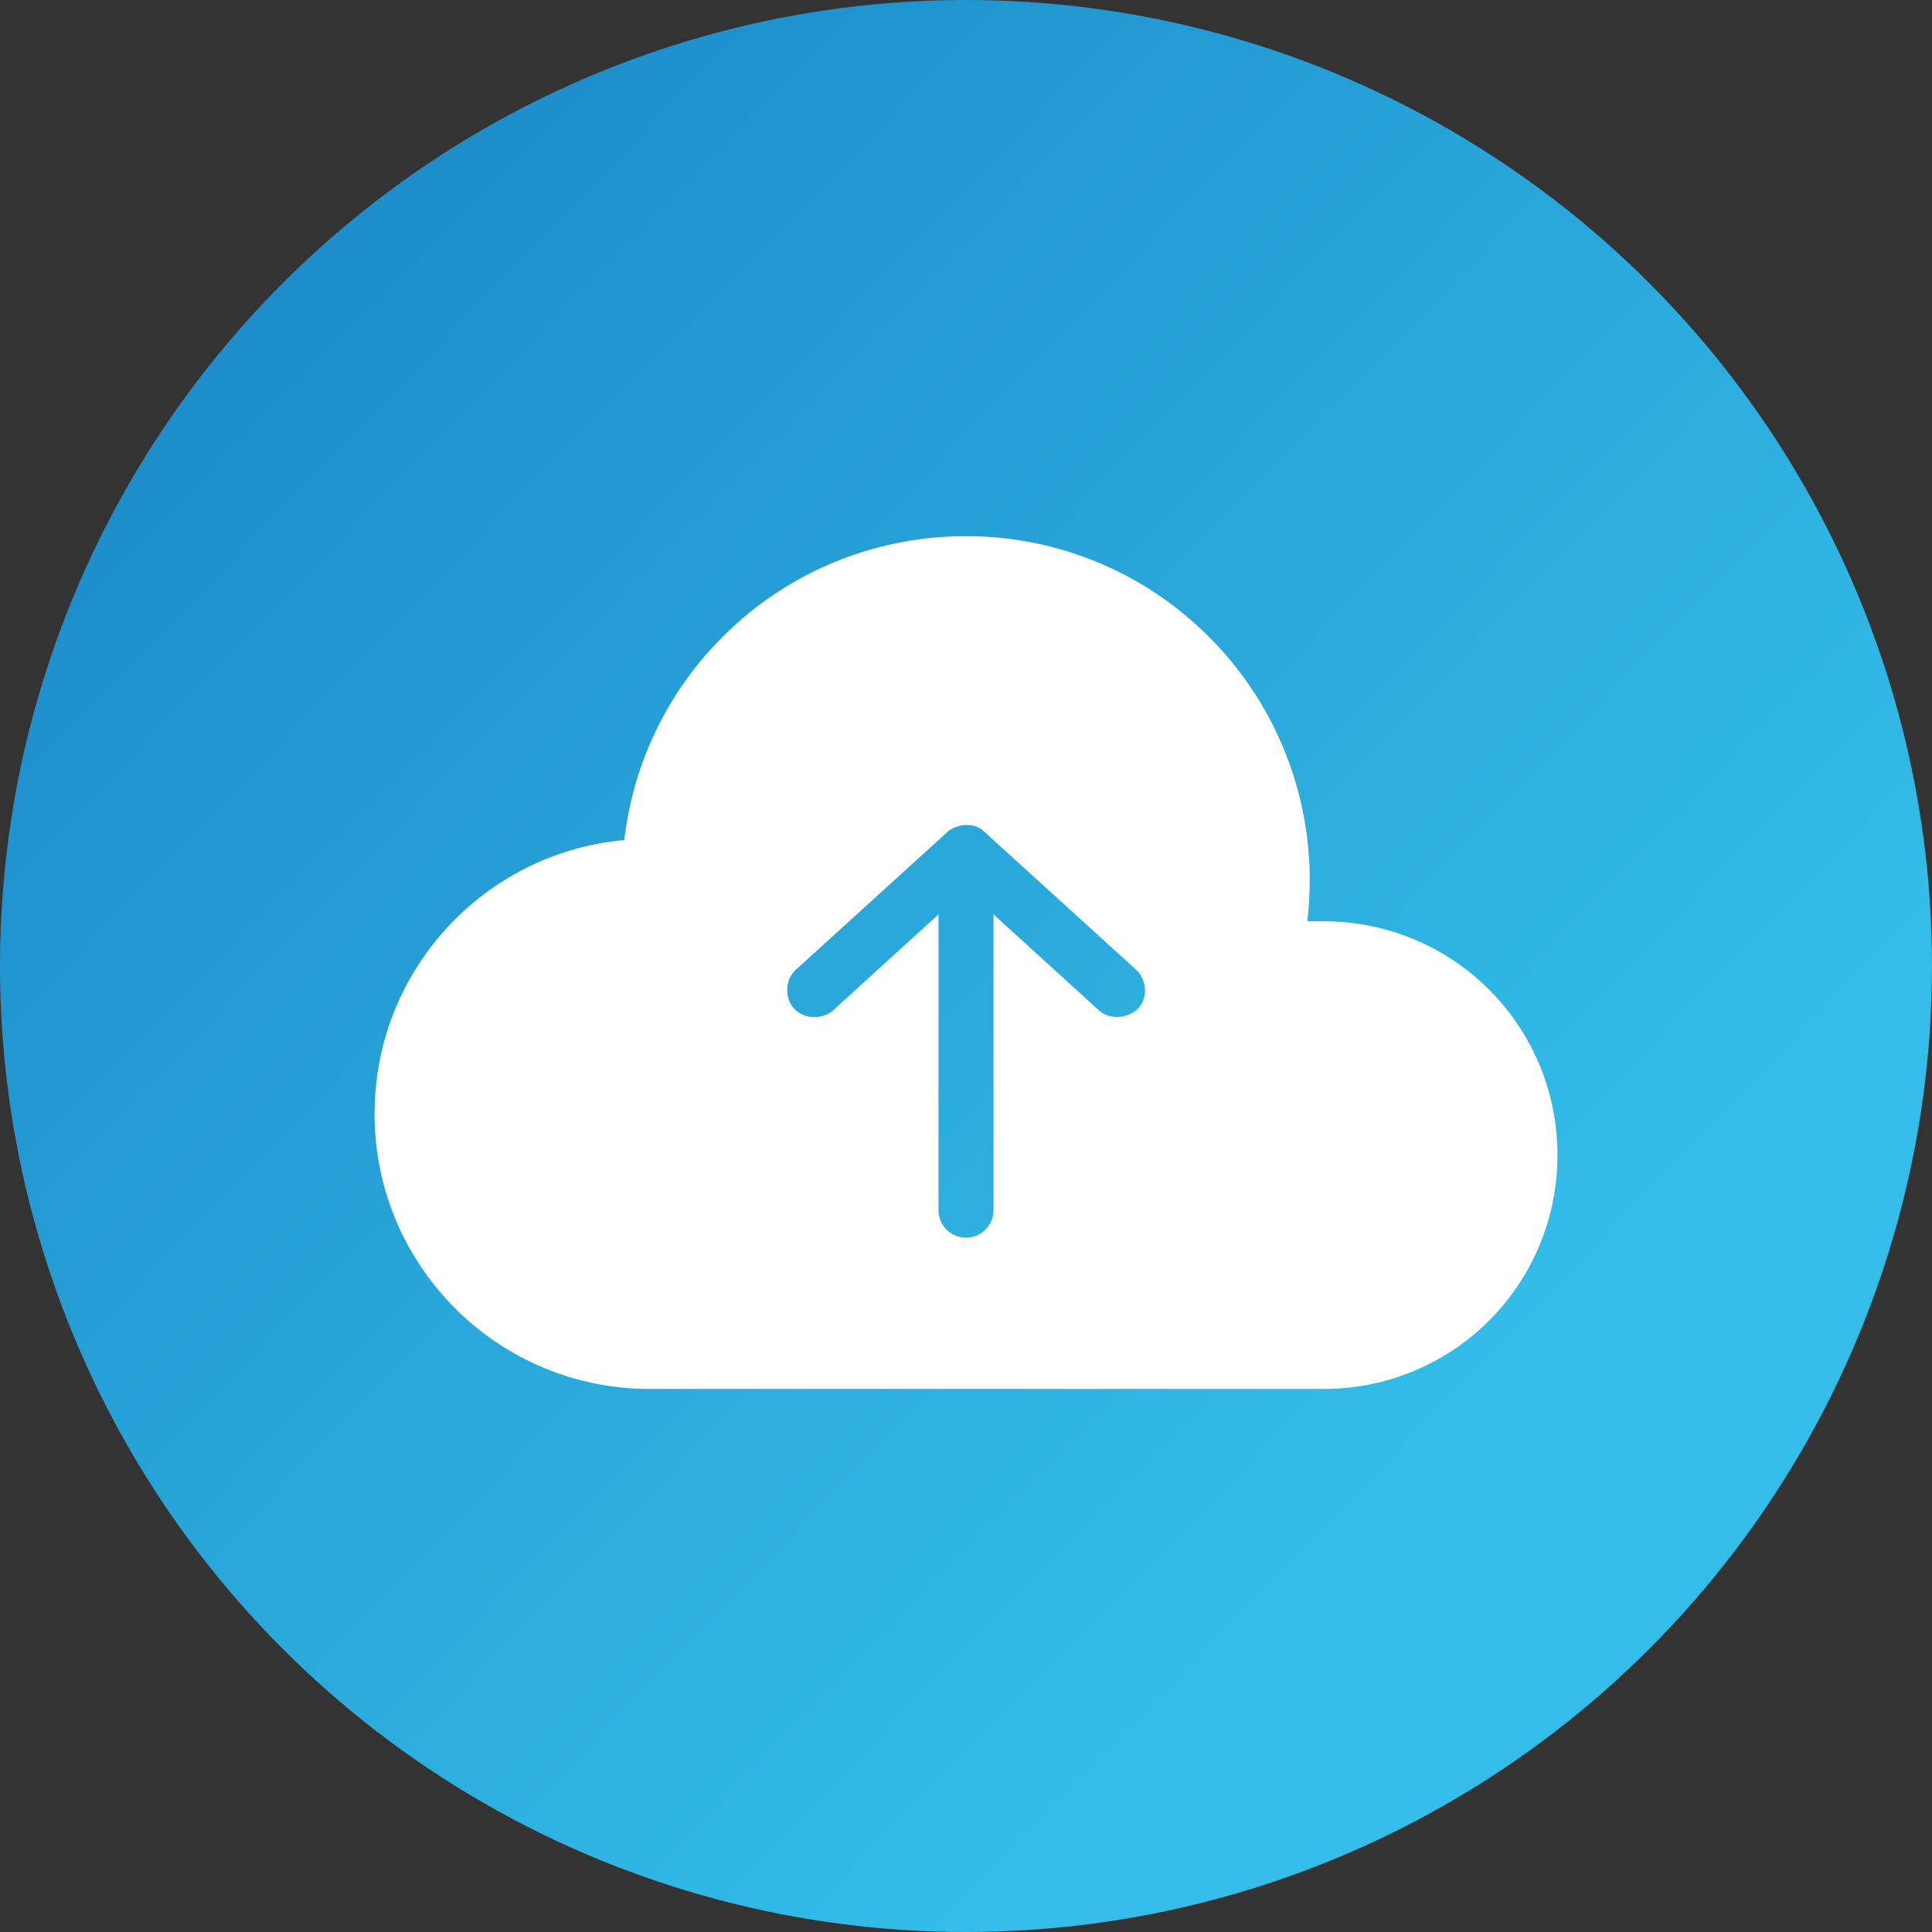 <svg xmlns="http://www.w3.org/2000/svg" width="196" height="196" viewBox="0 0 196 196">
    <rect x="0" y="0" width="196" height="196" fill="#333333" stroke="none"/>
    <defs>
        <linearGradient id="a" x1="0%" x2="75.269%" y1="0%" y2="73.032%">
            <stop offset="0%" stop-color="#1881C3"/>
            <stop offset="100%" stop-color="#33BDE8"/>
        </linearGradient>
    </defs>
    <g fill="none" fill-rule="evenodd">
        <circle cx="98" cy="98" r="98" fill="url(#a)"/>
        <path fill="#FFF" fill-rule="nonzero" d="M98 54.395c-8.928 0-17.869 3.392-24.68 10.204a34.748 34.748 0 0 0-9.986 20.625C49.12 86.514 38 98.449 38 113c0 15.412 12.495 27.907 27.907 27.907h68.372A23.669 23.669 0 0 0 158 117.187a23.67 23.67 0 0 0-23.72-23.722h-1.658c1.23-10.262-2.11-20.991-9.985-28.866-6.812-6.812-15.71-10.204-24.637-10.204zm0 29.303c.74-.003 1.26.136 1.875.697l15.349 13.954c1.092.98 1.292 2.892.218 3.968-1.037 1.038-2.885 1.163-3.968.174l-10.683-9.724v30a2.79 2.79 0 1 1-5.582 0v-30l-10.683 9.724c-1.083.99-2.983.913-3.968-.174-.984-1.088-.929-2.97.218-3.968l15.349-13.954c.399-.365 1.129-.683 1.875-.697z"/>
    </g>
</svg>
